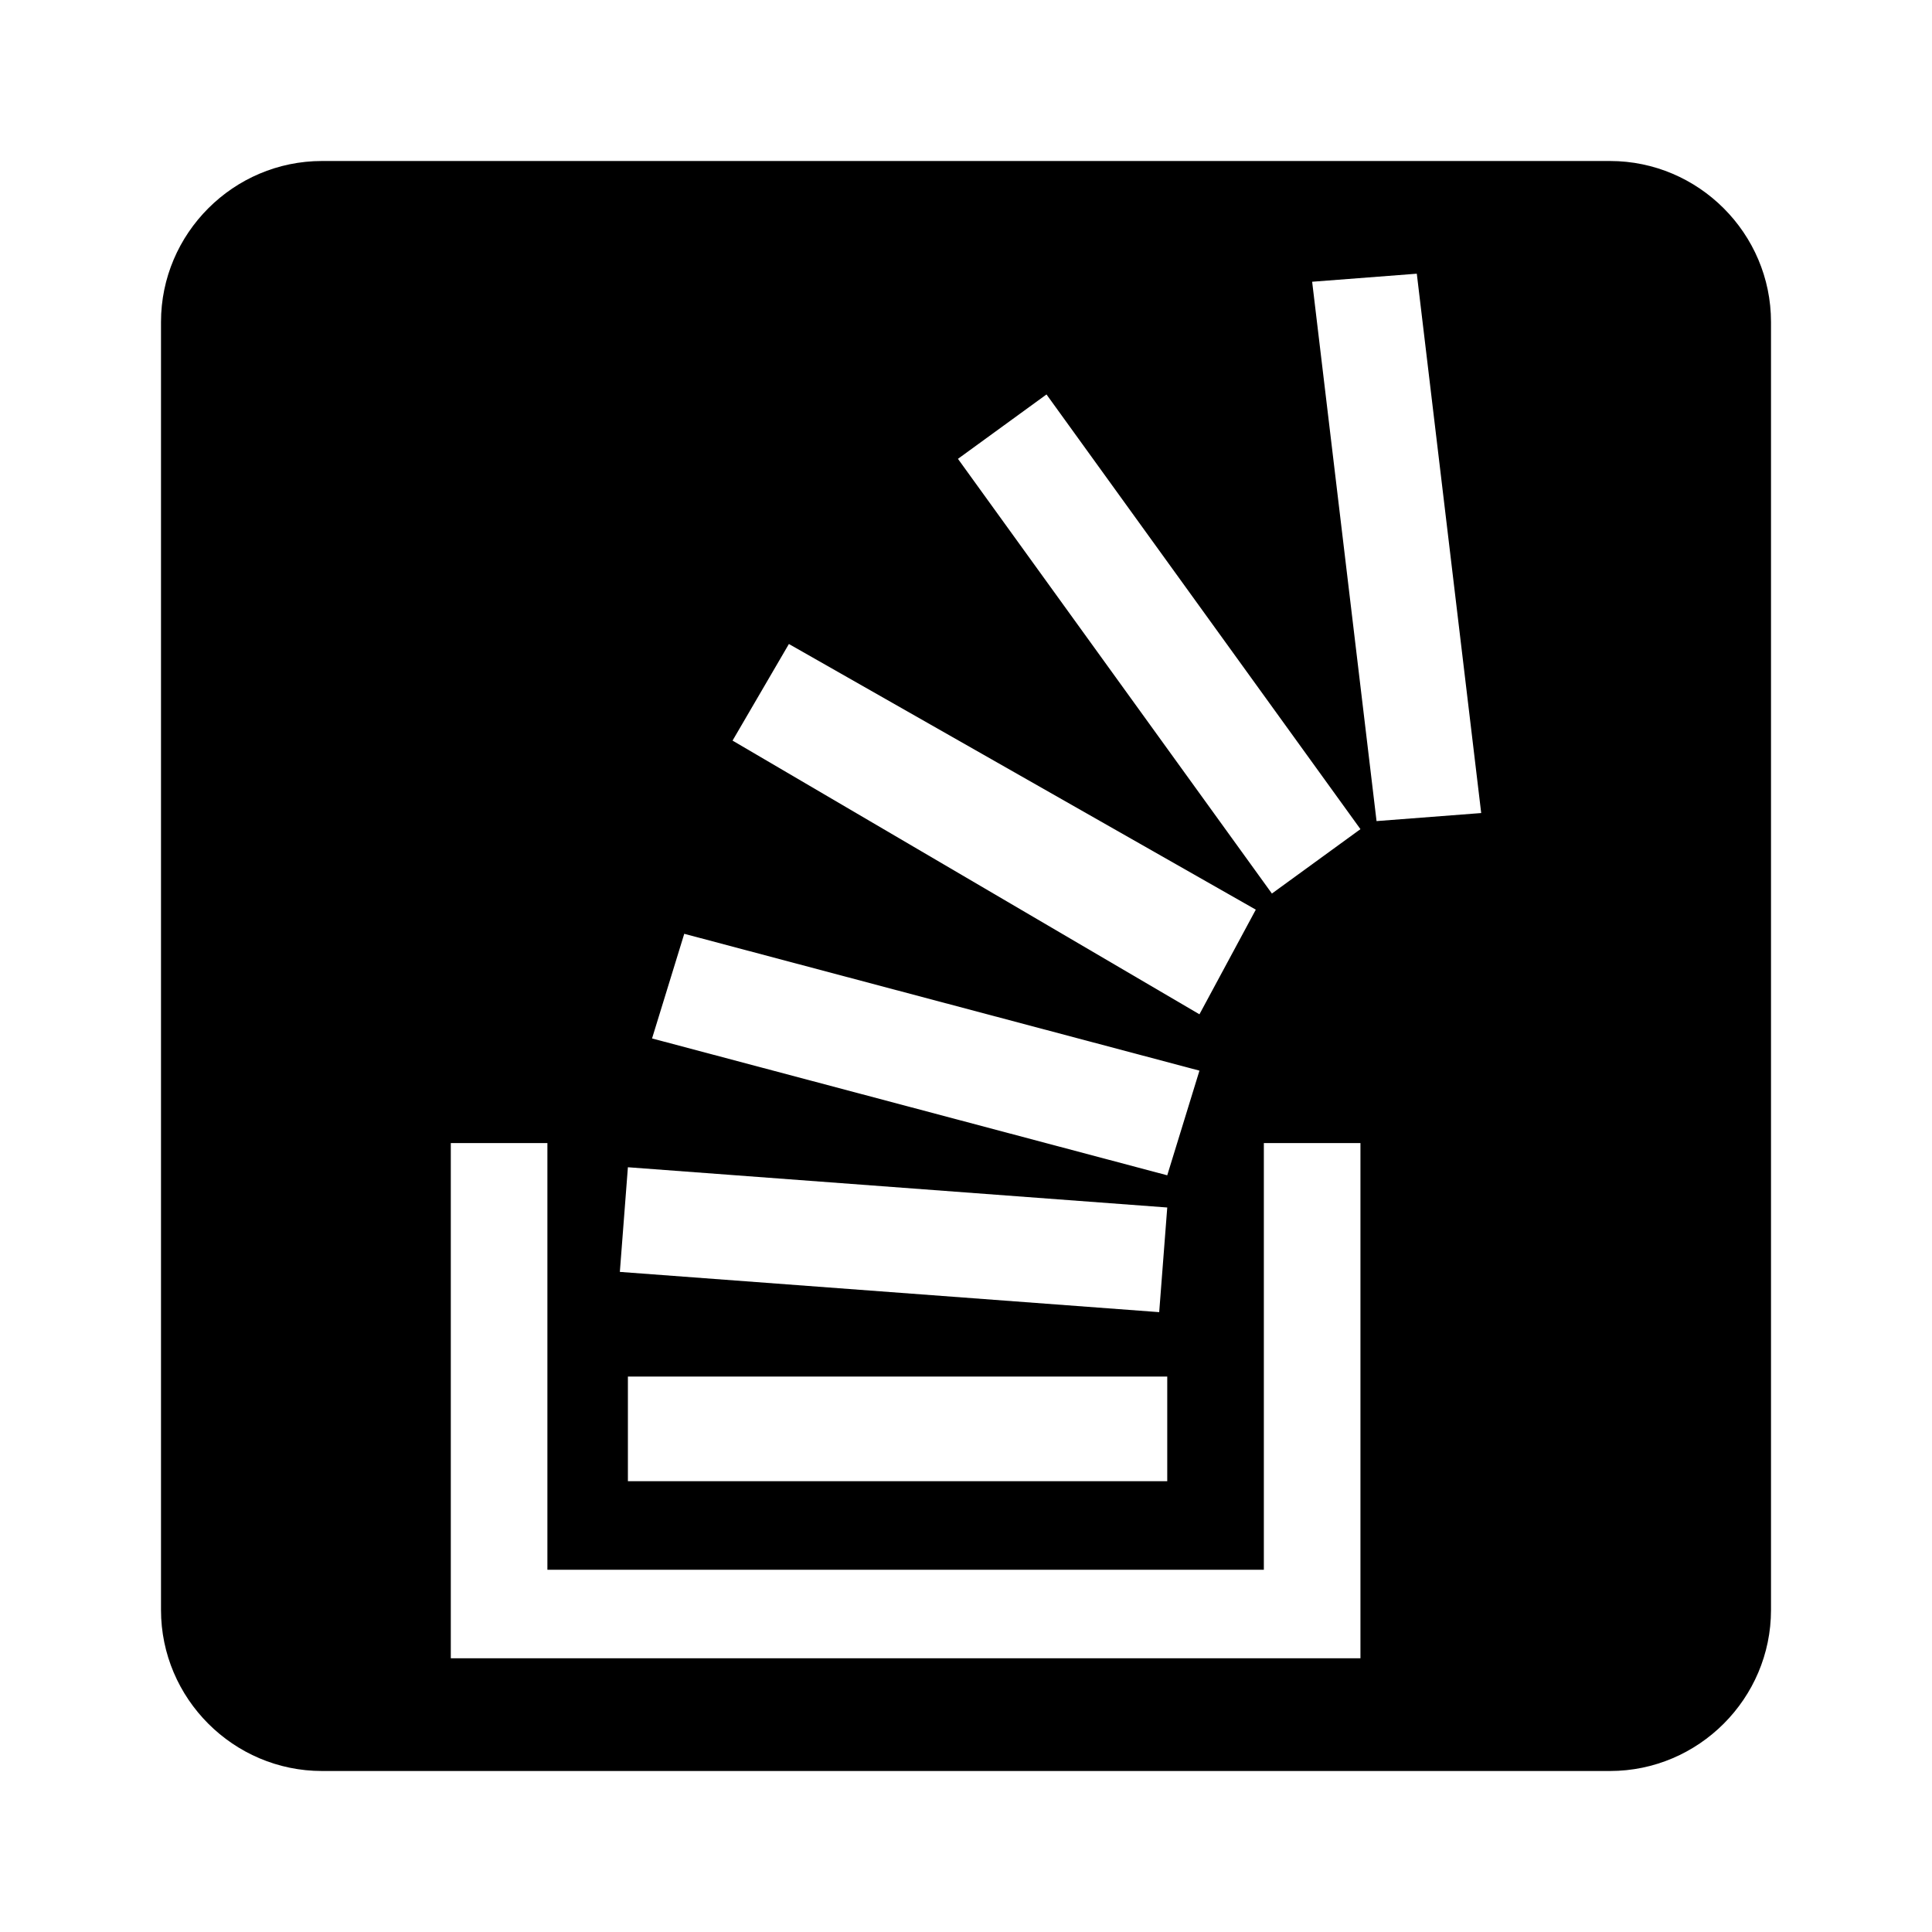 <svg xmlns="http://www.w3.org/2000/svg" viewBox="0 0 24 24"><path d="M20 2H4c-1.1 0-2 .9-2 2v16c0 1.1.9 2 2 2h16c1.1 0 2-.9 2-2V4c0-1.1-.9-2-2-2zM9.8 8l5.8 3.3-.7 1.3-5.8-3.4.7-1.2zm-1.3 3.6l6.4 1.7-.4 1.3-6.4-1.7.4-1.3zm-.7 2.9l6.7.5-.1 1.3-6.7-.5.1-1.3zm6.7 2.6v1.3H7.8v-1.3h6.7zm2.4 3.5H5.6v-6.4h1.2v5.3h8.9v-5.3h1.2v6.4zm-1.1-9.5l-3.9-5.4 1.1-.8 3.9 5.4-1.1.8zm1.3-.9l-.8-6.7 1.3-.1.8 6.7-1.3.1z"/></svg>